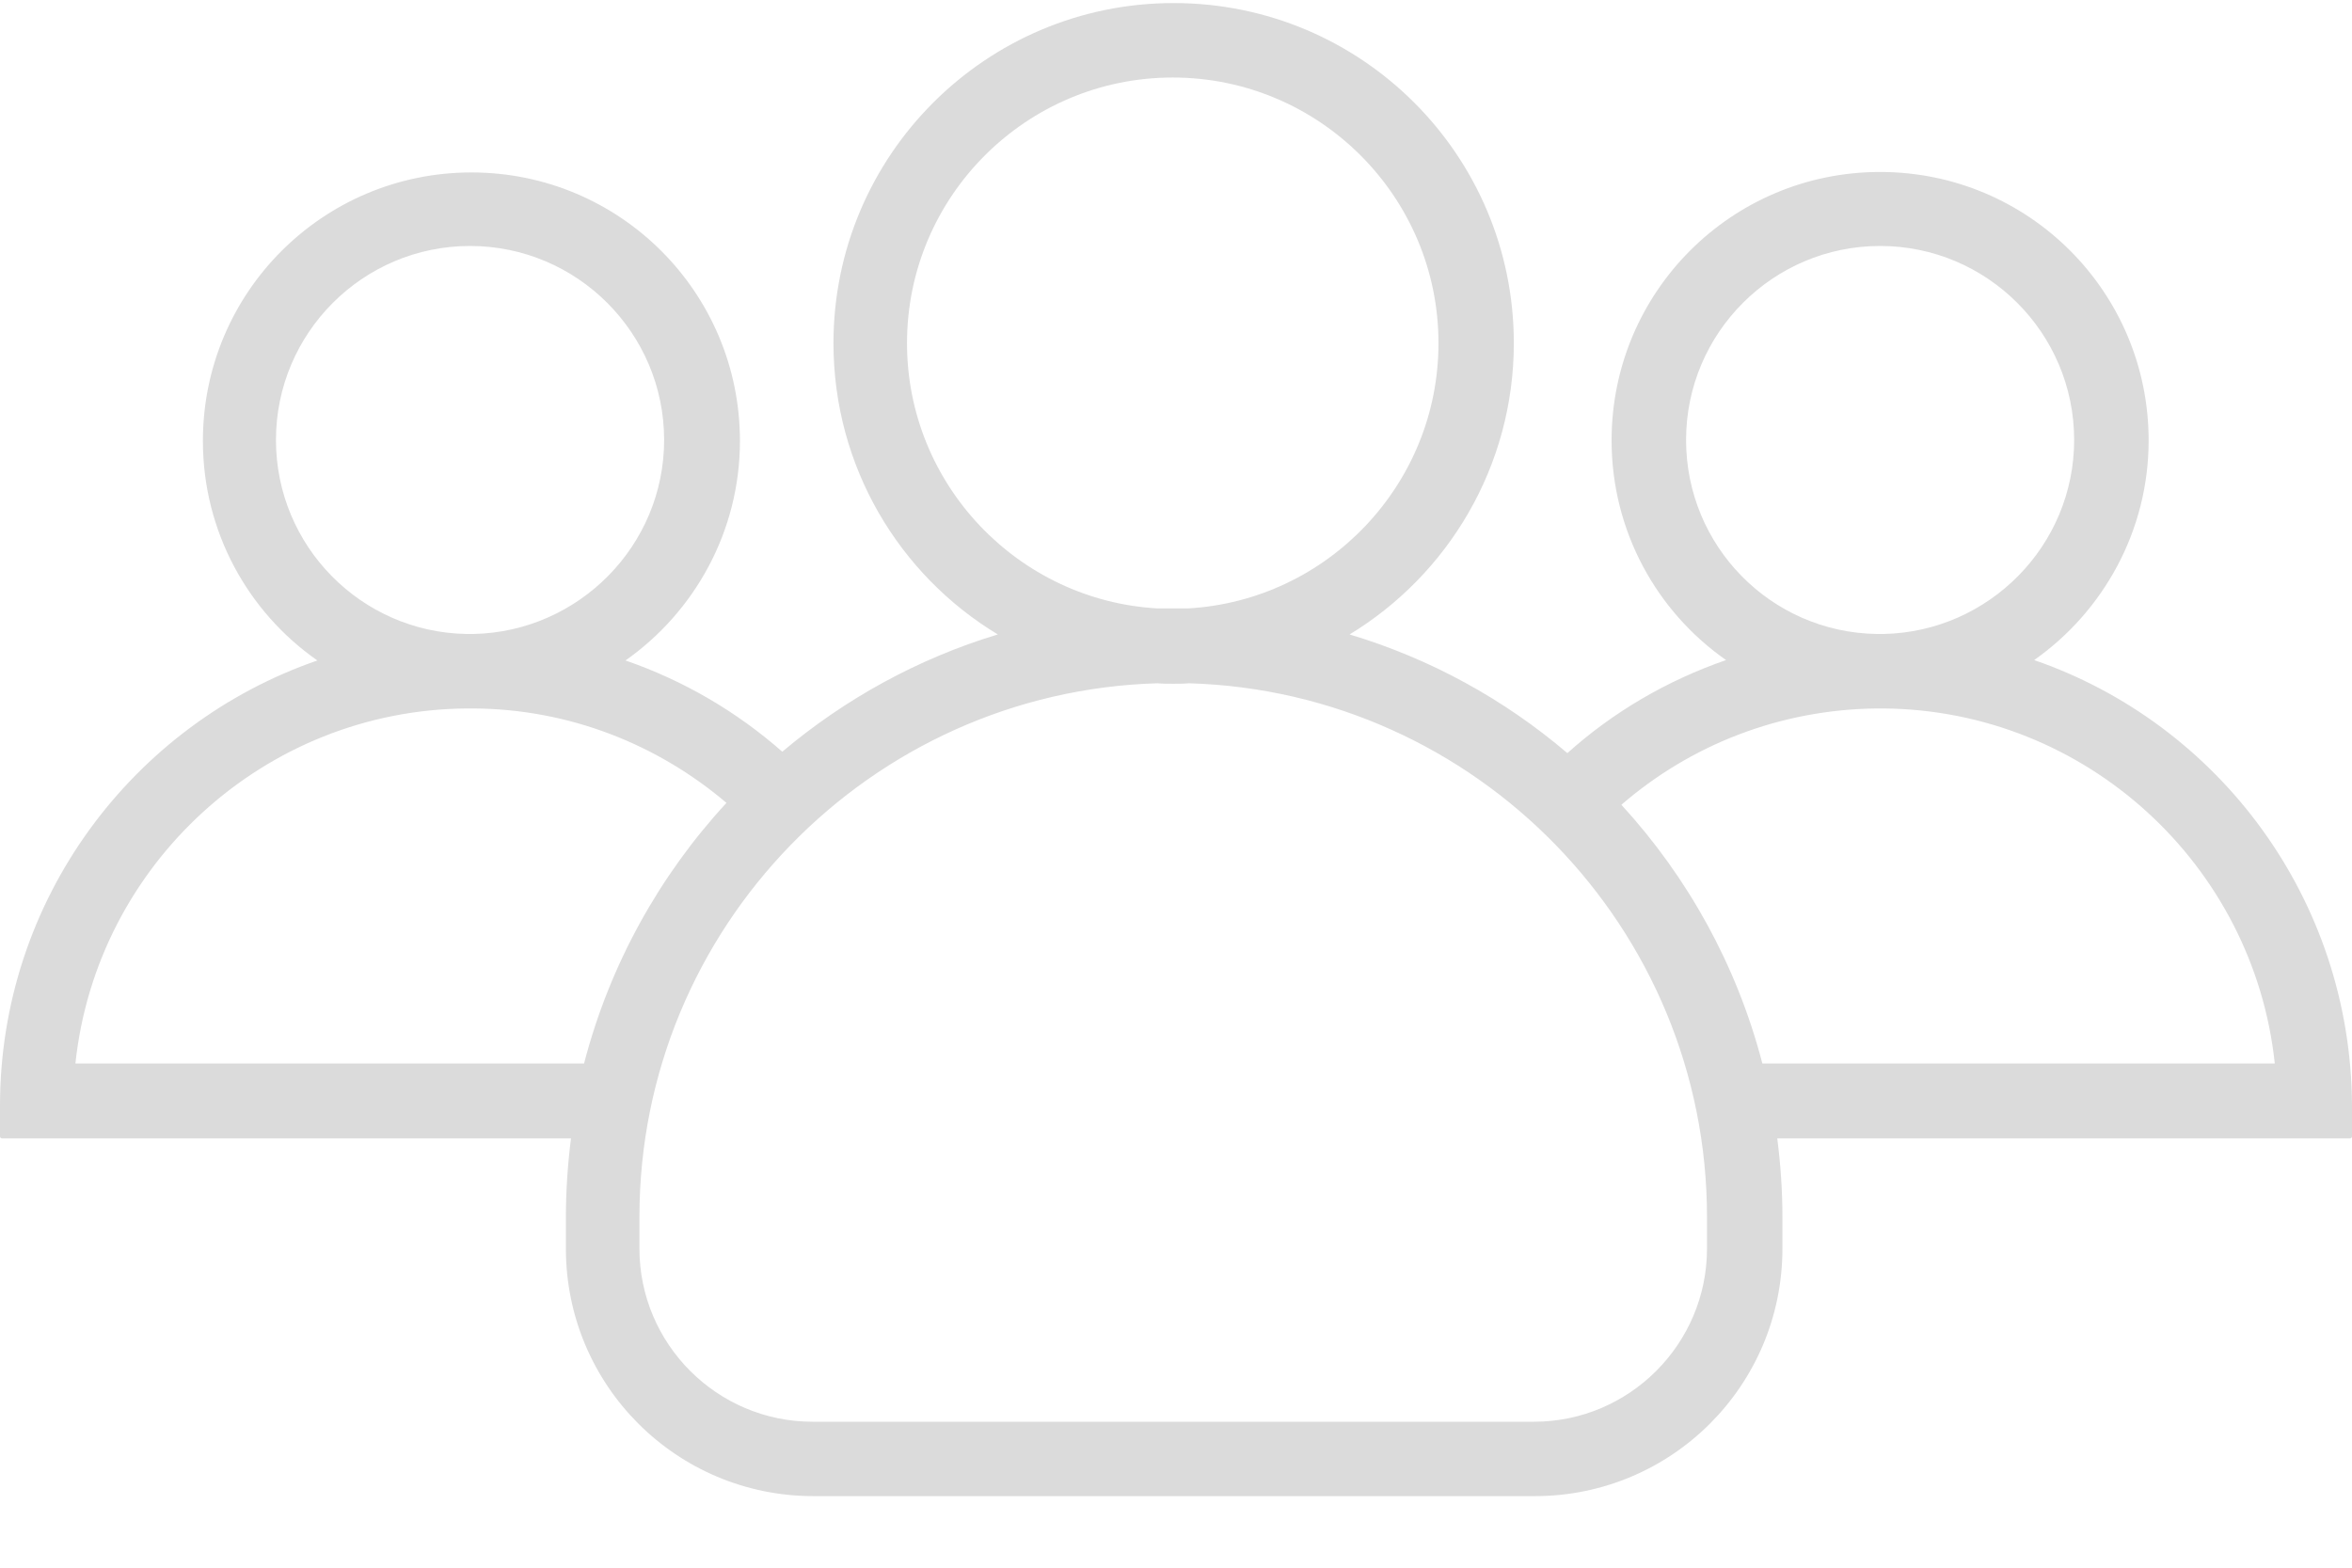<svg width="30" height="20" viewBox="0 0 30 20" fill="none" xmlns="http://www.w3.org/2000/svg">
<path d="M25.946 8.421C26.824 7.803 27.406 6.776 27.406 5.619C27.406 3.725 25.875 2.194 23.981 2.194C22.087 2.194 20.556 3.725 20.556 5.619C20.556 6.776 21.132 7.803 22.016 8.421C21.262 8.682 20.574 9.085 19.992 9.608C19.191 8.925 18.247 8.403 17.214 8.094C18.467 7.334 19.309 5.951 19.309 4.378C19.309 1.98 17.368 0.039 14.97 0.039C12.572 0.039 10.631 1.986 10.631 4.378C10.631 5.951 11.468 7.334 12.727 8.094C11.706 8.403 10.774 8.919 9.978 9.59C9.397 9.079 8.72 8.682 7.978 8.426C8.856 7.809 9.438 6.782 9.438 5.625C9.438 3.731 7.907 2.2 6.013 2.2C4.12 2.2 2.588 3.731 2.588 5.625C2.588 6.782 3.164 7.809 4.048 8.426C1.692 9.24 0 11.477 0 14.107V14.499C0 14.511 0.012 14.523 0.024 14.523H7.283C7.242 14.849 7.218 15.188 7.218 15.526V15.929C7.218 17.675 8.631 19.087 10.376 19.087H19.577C21.322 19.087 22.735 17.675 22.735 15.929V15.526C22.735 15.188 22.711 14.849 22.669 14.523H29.976C29.988 14.523 30 14.511 30 14.499V14.107C29.988 11.472 28.302 9.234 25.946 8.421ZM21.506 5.613C21.506 4.248 22.616 3.138 23.981 3.138C25.346 3.138 26.456 4.248 26.456 5.613C26.456 6.96 25.37 8.058 24.029 8.088H23.933C22.586 8.064 21.506 6.966 21.506 5.613ZM11.569 4.378C11.569 2.508 13.089 0.989 14.958 0.989C16.828 0.989 18.348 2.508 18.348 4.378C18.348 6.183 16.929 7.661 15.154 7.762H14.763C12.988 7.661 11.569 6.183 11.569 4.378ZM3.52 5.613C3.52 4.248 4.63 3.138 5.995 3.138C7.361 3.138 8.471 4.248 8.471 5.613C8.471 6.96 7.384 8.058 6.043 8.088H5.948C4.606 8.064 3.52 6.966 3.52 5.613ZM7.45 13.567H0.962C1.229 11.038 3.366 9.056 5.96 9.038H6.031C7.266 9.044 8.393 9.501 9.266 10.243C8.411 11.169 7.776 12.309 7.45 13.567ZM21.773 15.929C21.773 17.146 20.782 18.138 19.565 18.138H10.364C9.147 18.138 8.156 17.146 8.156 15.929V15.526C8.156 11.84 11.1 8.824 14.763 8.717C14.828 8.723 14.899 8.723 14.964 8.723C15.03 8.723 15.101 8.723 15.166 8.717C18.829 8.824 21.773 11.84 21.773 15.526V15.929ZM22.479 13.567C22.153 12.315 21.529 11.193 20.681 10.267C21.559 9.507 22.699 9.05 23.945 9.038H24.017C26.611 9.056 28.747 11.038 29.015 13.567H22.479Z" fill="#DBDBDB"/>
</svg>
